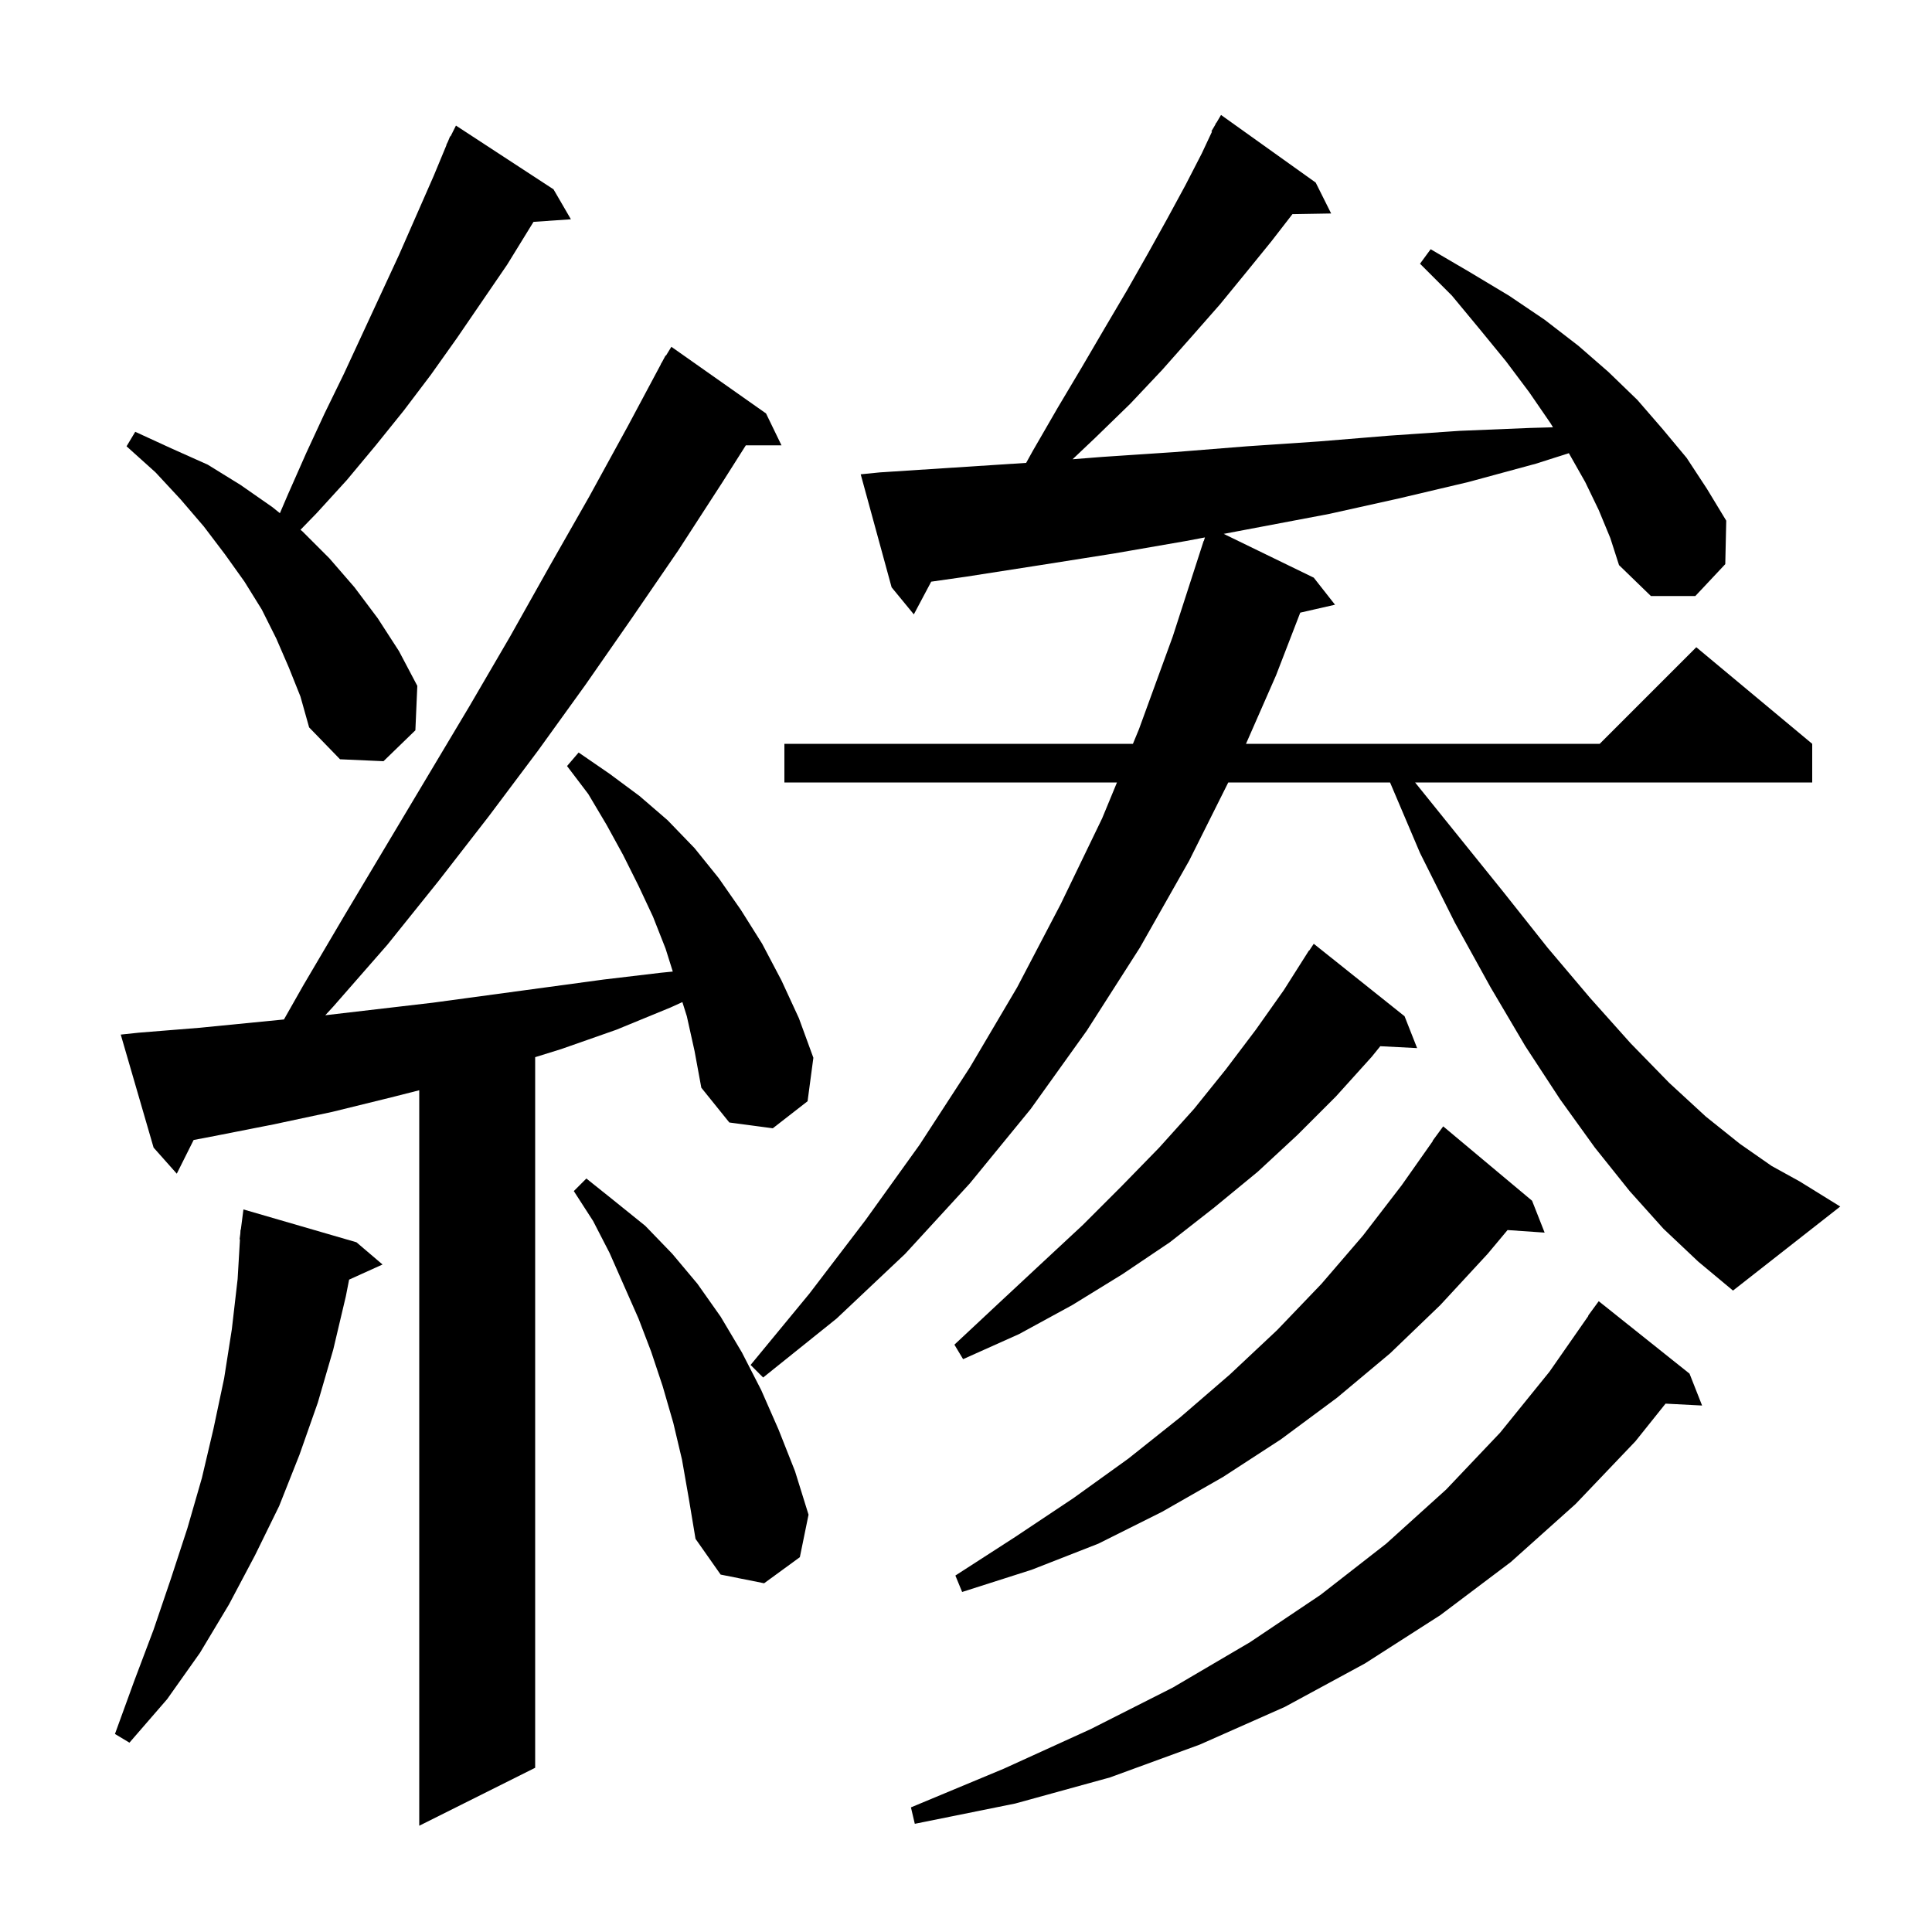<svg xmlns="http://www.w3.org/2000/svg" xmlns:xlink="http://www.w3.org/1999/xlink" version="1.1" baseProfile="full" viewBox="0 0 200 200" width="200" height="200">
<g fill="black">
<path d="M 71.1 105.2 L 70.64 103.736 L 69.4 104.3 L 63.8 106.6 L 58.1 108.6 L 55.4 109.438 L 55.4 183.0 L 43.4 189.0 L 43.4 112.863 L 40.5 113.6 L 34.4 115.1 L 28.3 116.4 L 22.2 117.6 L 20.045 118.011 L 18.3 121.5 L 15.9 118.8 L 12.5 107.1 L 14.4 106.9 L 20.6 106.4 L 29.394 105.535 L 31.4 102.0 L 35.7 94.7 L 48.6 73.1 L 52.8 65.9 L 56.9 58.6 L 61.0 51.4 L 65.0 44.1 L 68.415 37.707 L 68.4 37.7 L 68.552 37.45 L 68.9 36.8 L 68.937 36.821 L 69.5 35.9 L 79.3 42.8 L 80.9 46.1 L 77.208 46.1 L 74.8 49.9 L 70.2 57.0 L 65.4 64.0 L 60.6 70.9 L 55.7 77.7 L 50.6 84.5 L 45.4 91.2 L 40.1 97.8 L 34.5 104.2 L 33.673 105.098 L 44.8 103.8 L 62.5 101.4 L 68.4 100.7 L 69.647 100.575 L 68.9 98.2 L 67.6 94.9 L 66.1 91.7 L 64.5 88.5 L 62.8 85.4 L 60.9 82.2 L 58.7 79.3 L 59.9 77.9 L 63.1 80.1 L 66.2 82.4 L 69.1 84.9 L 71.9 87.8 L 74.4 90.9 L 76.7 94.2 L 78.9 97.7 L 80.9 101.5 L 82.7 105.4 L 84.2 109.5 L 83.6 114.0 L 80.0 116.8 L 75.5 116.2 L 72.6 112.6 L 71.9 108.8 Z M 174.9 142.2 L 176.2 145.5 L 172.417 145.304 L 169.3 149.2 L 163.1 155.7 L 156.4 161.7 L 149.1 167.2 L 141.3 172.2 L 133.0 176.7 L 124.2 180.6 L 114.9 184.0 L 105.1 186.7 L 94.7 188.8 L 94.3 187.1 L 103.9 183.1 L 112.9 179.0 L 121.4 174.7 L 129.4 170.0 L 136.7 165.1 L 143.5 159.8 L 149.7 154.2 L 155.3 148.3 L 160.4 142.0 L 164.43 136.217 L 164.4 136.2 L 165.5 134.7 Z M 36.9 128.6 L 39.6 130.9 L 36.14 132.467 L 35.8 134.2 L 34.5 139.7 L 32.9 145.2 L 31.0 150.6 L 28.9 155.9 L 26.4 161.0 L 23.7 166.1 L 20.7 171.1 L 17.3 175.9 L 13.4 180.4 L 11.9 179.5 L 13.9 174.0 L 15.9 168.7 L 17.7 163.4 L 19.4 158.2 L 20.9 153.0 L 22.1 147.9 L 23.2 142.7 L 24.0 137.6 L 24.6 132.4 L 24.841 128.301 L 24.8 128.3 L 24.876 127.714 L 24.9 127.3 L 24.929 127.303 L 25.2 125.2 Z M 158.6 124.3 L 159.9 127.6 L 156.061 127.335 L 154.0 129.8 L 149.1 135.1 L 143.9 140.1 L 138.4 144.7 L 132.6 149.0 L 126.6 152.9 L 120.3 156.5 L 113.7 159.8 L 106.8 162.5 L 99.6 164.8 L 98.9 163.1 L 105.1 159.1 L 111.1 155.1 L 116.8 151.0 L 122.2 146.7 L 127.3 142.3 L 132.2 137.7 L 136.8 132.9 L 141.1 127.9 L 145.1 122.7 L 148.326 118.116 L 148.3 118.1 L 149.4 116.6 Z M 70.6 151.1 L 69.7 147.3 L 68.6 143.5 L 67.4 139.9 L 66.1 136.5 L 63.1 129.7 L 61.4 126.4 L 59.4 123.3 L 60.7 122.0 L 63.7 124.4 L 66.8 126.9 L 69.6 129.8 L 72.2 132.9 L 74.6 136.3 L 76.8 140.0 L 78.8 143.9 L 80.6 148.0 L 82.3 152.3 L 83.7 156.8 L 82.8 161.2 L 79.1 163.9 L 74.6 163.0 L 72.0 159.3 L 71.3 155.1 Z M 145.4 105.2 L 146.7 108.5 L 142.888 108.303 L 142.0 109.4 L 138.3 113.5 L 134.3 117.5 L 130.2 121.3 L 125.7 125.0 L 121.1 128.6 L 116.2 131.9 L 111.0 135.1 L 105.5 138.1 L 99.7 140.7 L 98.8 139.2 L 103.4 134.9 L 107.8 130.8 L 112.1 126.8 L 116.1 122.8 L 120.0 118.8 L 123.6 114.8 L 126.9 110.7 L 130.0 106.6 L 132.9 102.5 L 135.5 98.4 L 135.523 98.416 L 136.0 97.7 Z M 172.2 127.2 L 168.7 123.3 L 165.1 118.8 L 161.5 113.8 L 157.9 108.3 L 154.3 102.2 L 150.6 95.5 L 147.0 88.3 L 143.898 81.0 L 127.15 81.0 L 123.1 89.1 L 118.0 98.1 L 112.5 106.7 L 106.7 114.8 L 100.4 122.5 L 93.7 129.8 L 86.6 136.5 L 79.0 142.6 L 77.7 141.3 L 83.8 133.9 L 89.6 126.3 L 95.2 118.5 L 100.4 110.5 L 105.3 102.2 L 109.8 93.6 L 114.1 84.7 L 115.628 81.0 L 81.2 81.0 L 81.2 77.0 L 117.28 77.0 L 117.9 75.5 L 121.4 65.9 L 124.6 56.0 L 124.618 56.006 L 124.737 55.633 L 122.8 56.0 L 115.3 57.3 L 107.7 58.5 L 100.0 59.7 L 96.399 60.214 L 94.6 63.6 L 92.3 60.8 L 89.1 49.1 L 91.1 48.9 L 106.226 47.918 L 106.9 46.7 L 109.5 42.2 L 112.0 38.0 L 114.4 33.9 L 116.7 30.0 L 118.8 26.3 L 120.8 22.7 L 122.7 19.2 L 124.4 15.9 L 125.464 13.631 L 125.4 13.6 L 125.785 12.946 L 125.9 12.7 L 125.922 12.713 L 126.4 11.9 L 136.2 18.9 L 137.8 22.1 L 133.793 22.168 L 131.6 25.0 L 129.0 28.2 L 126.3 31.5 L 123.4 34.8 L 120.3 38.3 L 117.0 41.8 L 113.4 45.3 L 111.033 47.542 L 114.1 47.3 L 121.6 46.8 L 129.1 46.2 L 136.5 45.7 L 143.8 45.1 L 151.1 44.6 L 158.4 44.3 L 160.766 44.234 L 160.5 43.8 L 158.3 40.6 L 155.9 37.4 L 153.2 34.1 L 150.3 30.6 L 147.0 27.3 L 148.1 25.8 L 152.2 28.2 L 156.2 30.6 L 159.9 33.1 L 163.4 35.8 L 166.5 38.5 L 169.5 41.4 L 172.1 44.4 L 174.6 47.4 L 176.7 50.6 L 178.7 53.9 L 178.6 58.4 L 175.5 61.7 L 170.9 61.7 L 167.6 58.5 L 166.7 55.7 L 165.5 52.8 L 164.1 49.9 L 162.408 46.914 L 159.0 48.0 L 152.0 49.9 L 144.8 51.6 L 137.6 53.2 L 126.677 55.267 L 136.0 59.8 L 138.2 62.6 L 134.602 63.421 L 132.1 69.9 L 128.985 77.0 L 165.6 77.0 L 175.6 67.0 L 187.6 77.0 L 187.6 81.0 L 146.49 81.0 L 150.6 86.1 L 155.6 92.3 L 160.2 98.1 L 164.6 103.3 L 168.8 108.0 L 172.8 112.1 L 176.6 115.6 L 180.1 118.4 L 183.4 120.7 L 186.3 122.3 L 190.5 124.9 L 179.4 133.6 L 175.8 130.6 Z M 29.9 69.1 L 28.6 66.1 L 27.1 63.1 L 25.3 60.2 L 23.3 57.4 L 21.1 54.5 L 18.7 51.7 L 16.1 48.9 L 13.1 46.2 L 14.0 44.7 L 17.7 46.4 L 21.5 48.1 L 24.9 50.2 L 28.2 52.5 L 28.975 53.125 L 29.8 51.2 L 31.7 46.9 L 33.6 42.8 L 35.6 38.7 L 41.3 26.4 L 44.9 18.2 L 46.223 15.009 L 46.2 15.0 L 46.357 14.686 L 46.6 14.1 L 46.64 14.12 L 47.2 13.0 L 57.3 19.6 L 59.1 22.7 L 55.228 22.967 L 52.5 27.4 L 47.3 35.0 L 44.6 38.8 L 41.8 42.5 L 38.9 46.1 L 35.9 49.7 L 32.8 53.1 L 31.107 54.844 L 31.3 55.0 L 34.1 57.8 L 36.7 60.8 L 39.1 64.0 L 41.3 67.4 L 43.2 71.0 L 43.0 75.6 L 39.7 78.8 L 35.2 78.6 L 32.0 75.3 L 31.1 72.1 Z " />
</g>
</svg>
